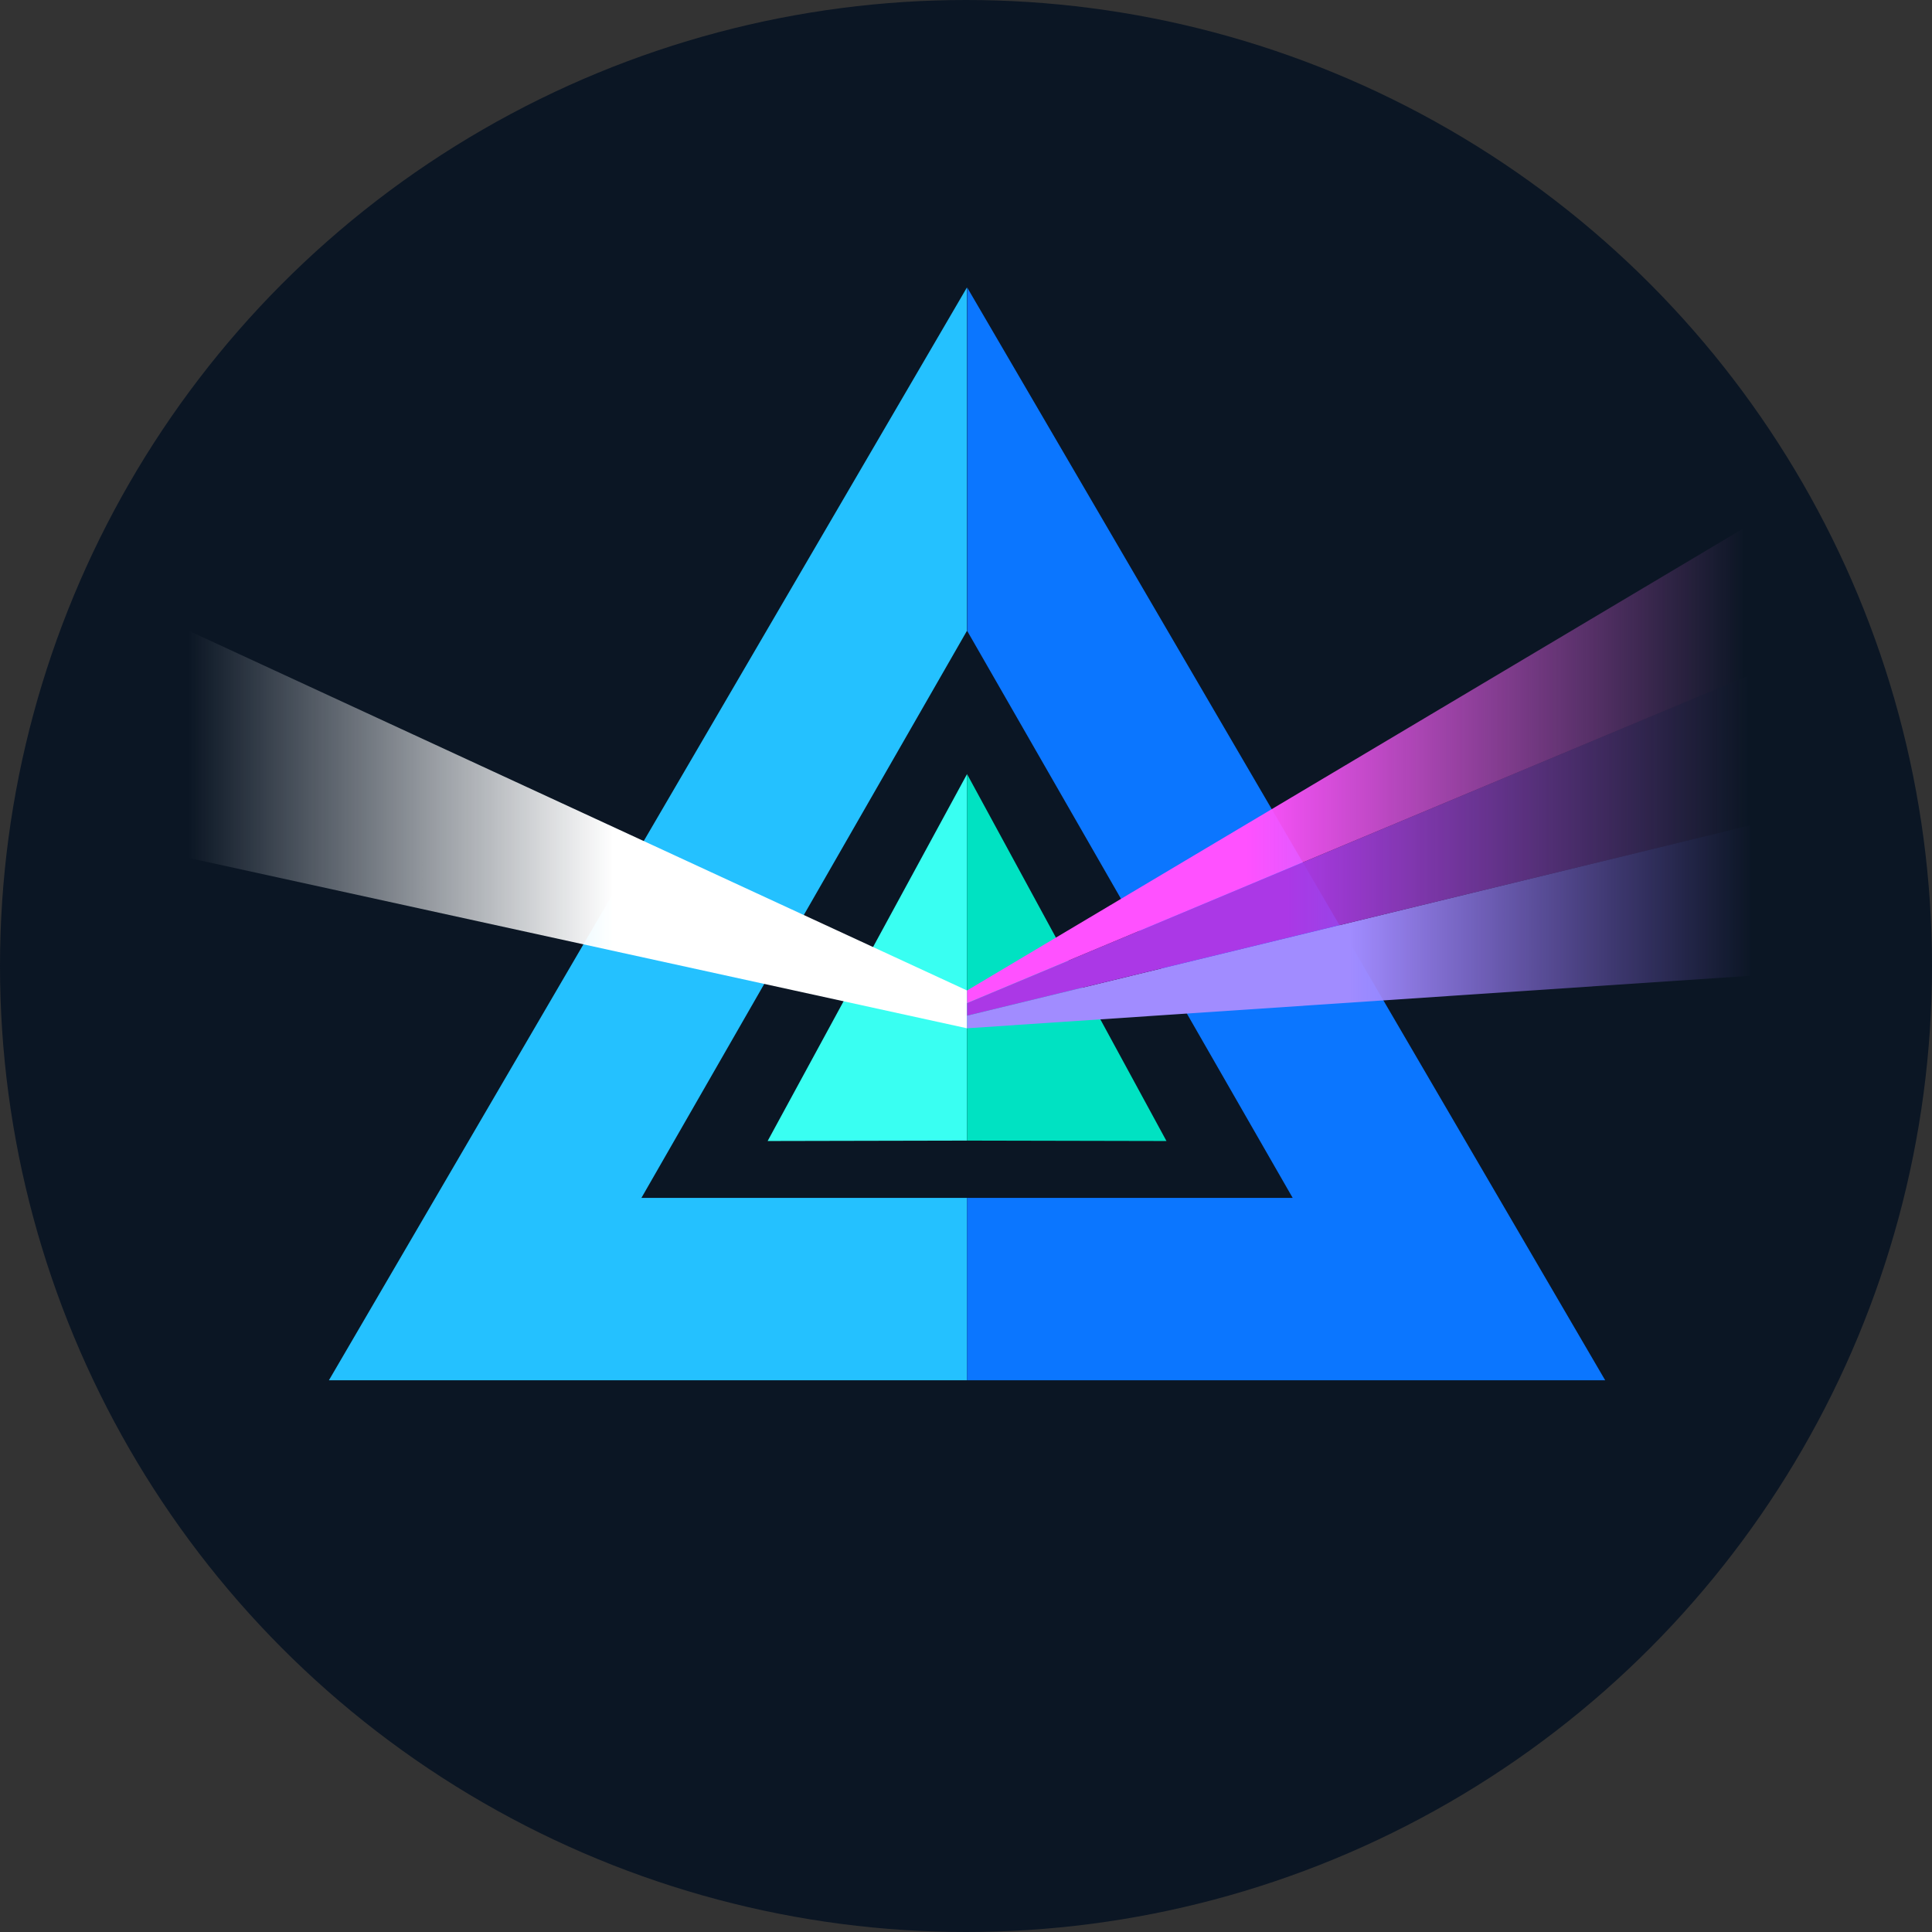 <svg xmlns='http://www.w3.org/2000/svg' xmlns:xlink='http://www.w3.org/1999/xlink' viewBox='42 42 460 460'>
  <rect x="42" y="42" width="460" height="460" fill="#333333" stroke="none"/>
  <!-- A variaion of the BEAM logo -->
  <defs>
    <style>
      .cls-1 { fill: #0b1624; }
      .cls-2 { fill: #24c1ff; }
      .cls-3 { fill: #0b76ff; }
      .cls-4 { fill: #39fff2; }
      .cls-5 { fill: #00e2c2; }
      .cls-6 { fill: url(#Ray1_gradient); }
      .cls-7 { fill: url(#Ray2_gradient); }
      .cls-8 { fill: url(#Ray3_gradient); }
      .cls-9 { fill: url(#Ray4_gradient); }
    </style>
    <linearGradient id='Ray1_gradient' x1='-24.6' y1='683.51' x2='-23.57' y2='683.51' gradientTransform='matrix(98, 0, 0, -47, 2497.75, 32364.11)' gradientUnits='userSpaceOnUse'>
      <stop offset='0' stop-color='#fff' stop-opacity='0' />
      <stop offset='1' stop-color='#fff' />
    </linearGradient>
    <linearGradient id='Ray2_gradient' x1='-28.7' y1='703.17' x2='-27.72' y2='703.17' gradientTransform='matrix(-98, 0, 0, 26, -2353.25, -18019.72)' gradientUnits='userSpaceOnUse'>
      <stop offset='0' stop-color='#9d6eff' stop-opacity='0' />
      <stop offset='1' stop-color='#a18cff' />
    </linearGradient>
    <linearGradient id='Ray3_gradient' x1='-28.69' y1='682.8' x2='-27.57' y2='682.8' gradientTransform='translate(-2353.25 29603.78) rotate(180) scale(98 43)' gradientUnits='userSpaceOnUse'>
      <stop offset='0' stop-color='#ae60d6' stop-opacity='0' />
      <stop offset='1' stop-color='#ab38e6' />
    </linearGradient>
    <linearGradient id='Ray4_gradient' x1='-28.68' y1='685.09' x2='-27.47' y2='685.09' gradientTransform='translate(-2353.25 41328.94) rotate(180) scale(98 60)' gradientUnits='userSpaceOnUse'>
      <stop offset='0' stop-color='#fd76fd' stop-opacity='0' />
      <stop offset='1' stop-color='#ff51ff' />
    </linearGradient>
  </defs>
  <title>Beam logo</title>
  <g id='logo_in_circle' data-name='logo in circle'>
    <circle id='circle' class='cls-1' cx='272' cy='272' r='230' />
    <g id='logo'>
      <path id='Triangle-left' class='cls-2' d='M272.25,327.21H194.72l77.5-135V110.45L120.31,370.64H272.25Z' />
      <path id='Triangle-right' class='cls-3' d='M272.25,327.21h77.53l-77.5-135V110.45L424.19,370.64H272.25Z' />
      <polygon id='Triangle-small-left' class='cls-4' points='272.25 226.3 272.25 313.57 224.77 313.67 272.25 226.3' />
      <polygon id='Triangle-small-right' class='cls-5' points='272.25 226.3 272.25 313.57 319.73 313.67 272.25 226.3' />
      <polygon id='Ray1-left' class='cls-6' points='86.13 191.81 272.25 277.83 272.25 286.83 86.13 246.1 86.13 191.81' />
      <polygon id='Ray2-right-low' class='cls-7' points='458.75 274.33 272.25 286.83 272.25 283.83 458.75 238.5 458.75 274.33' />
      <polygon id='Ray3-right-mid' class='cls-8' points='458.75 202.67 272.25 280.83 272.25 283.83 458.75 238.5 458.75 202.67' />
      <polygon id='Ray4-right-top' class='cls-9' points='458.75 166.83 272.25 277.83 272.25 280.83 458.75 202.67 458.75 166.83' />
    </g>
  </g>
</svg>
